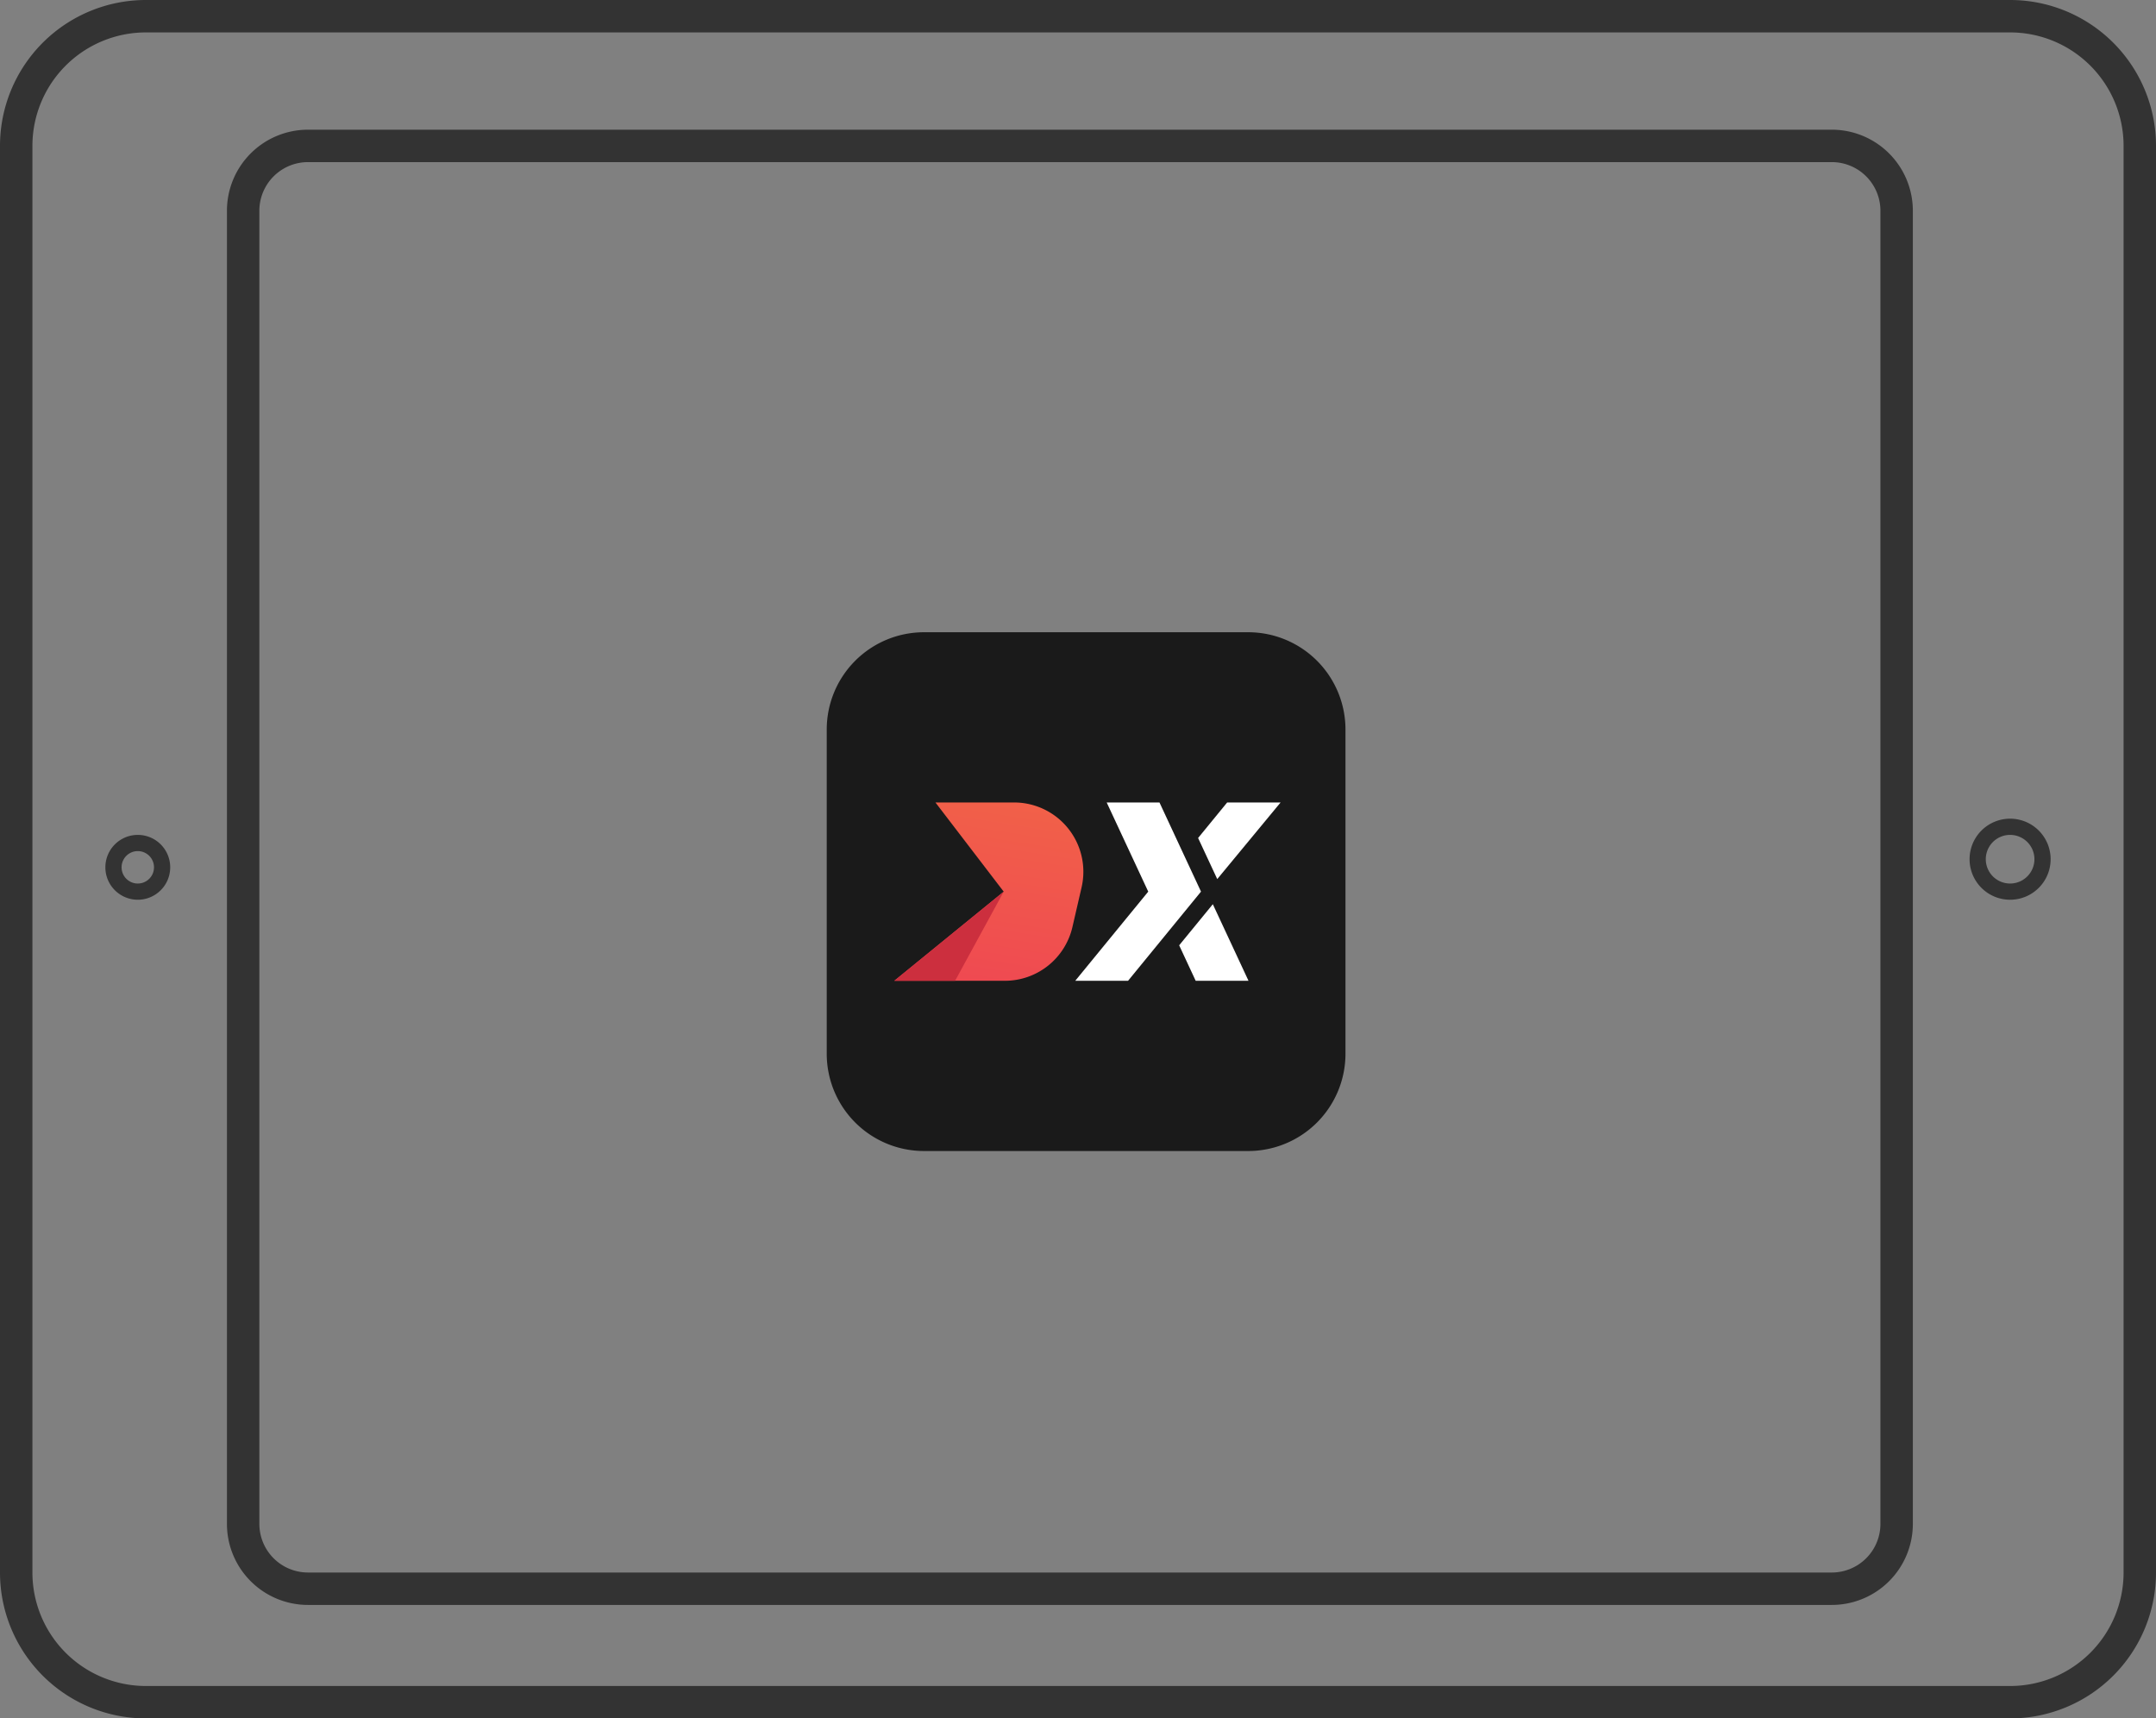 <svg width="133" height="106" fill="none" xmlns="http://www.w3.org/2000/svg"><rect width="100%" height="100%" fill="#808080" stroke="none"/><path d="M51 45a6 6 0 016-6h20a6 6 0 016 6v20a6 6 0 01-6 6H57a6 6 0 01-6-6V45z" fill="#1A1A1A"/><path d="M57.706 49.5l4.21 5.5-6.75 5.5h6.823a4.279 4.279 0 004.167-3.316l.565-2.447a4.274 4.274 0 00-4.167-5.237h-4.849z" fill="url(#paint0_linear)"/><path d="M61.917 55l-3 5.5h-3.75l6.75-5.5z" fill="#CC2F3E"/><path d="M71.526 49.5H68.27l2.563 5.5-4.503 5.5h3.258l4.5-5.5-2.562-5.5zM75.702 49.5h3.295l-3.907 4.726-1.181-2.535 1.793-2.191zM73.76 60.5l-1.019-2.189 2.076-2.535 2.201 4.724H73.76z" fill="#fff"/><path d="M124 1H9a8 8 0 00-8 8v88a8 8 0 008 8h115a8 8 0 008-8V9a8 8 0 00-8-8z" stroke="#333" stroke-width="2"/><path d="M8.5 55a1.5 1.5 0 100-3 1.5 1.5 0 000 3zM124 55a2 2 0 100-4 2 2 0 000 4z" stroke="#333"/><path d="M113 9H19a4 4 0 00-4 4v81a4 4 0 004 4h94a4 4 0 004-4V13a4 4 0 00-4-4z" stroke="#333" stroke-width="2"/><defs><linearGradient id="paint0_linear" x1="62.536" y1="47.605" x2="60.345" y2="61.425" gradientUnits="userSpaceOnUse"><stop stop-color="#F26447"/><stop offset="1" stop-color="#EF4852"/></linearGradient></defs></svg>